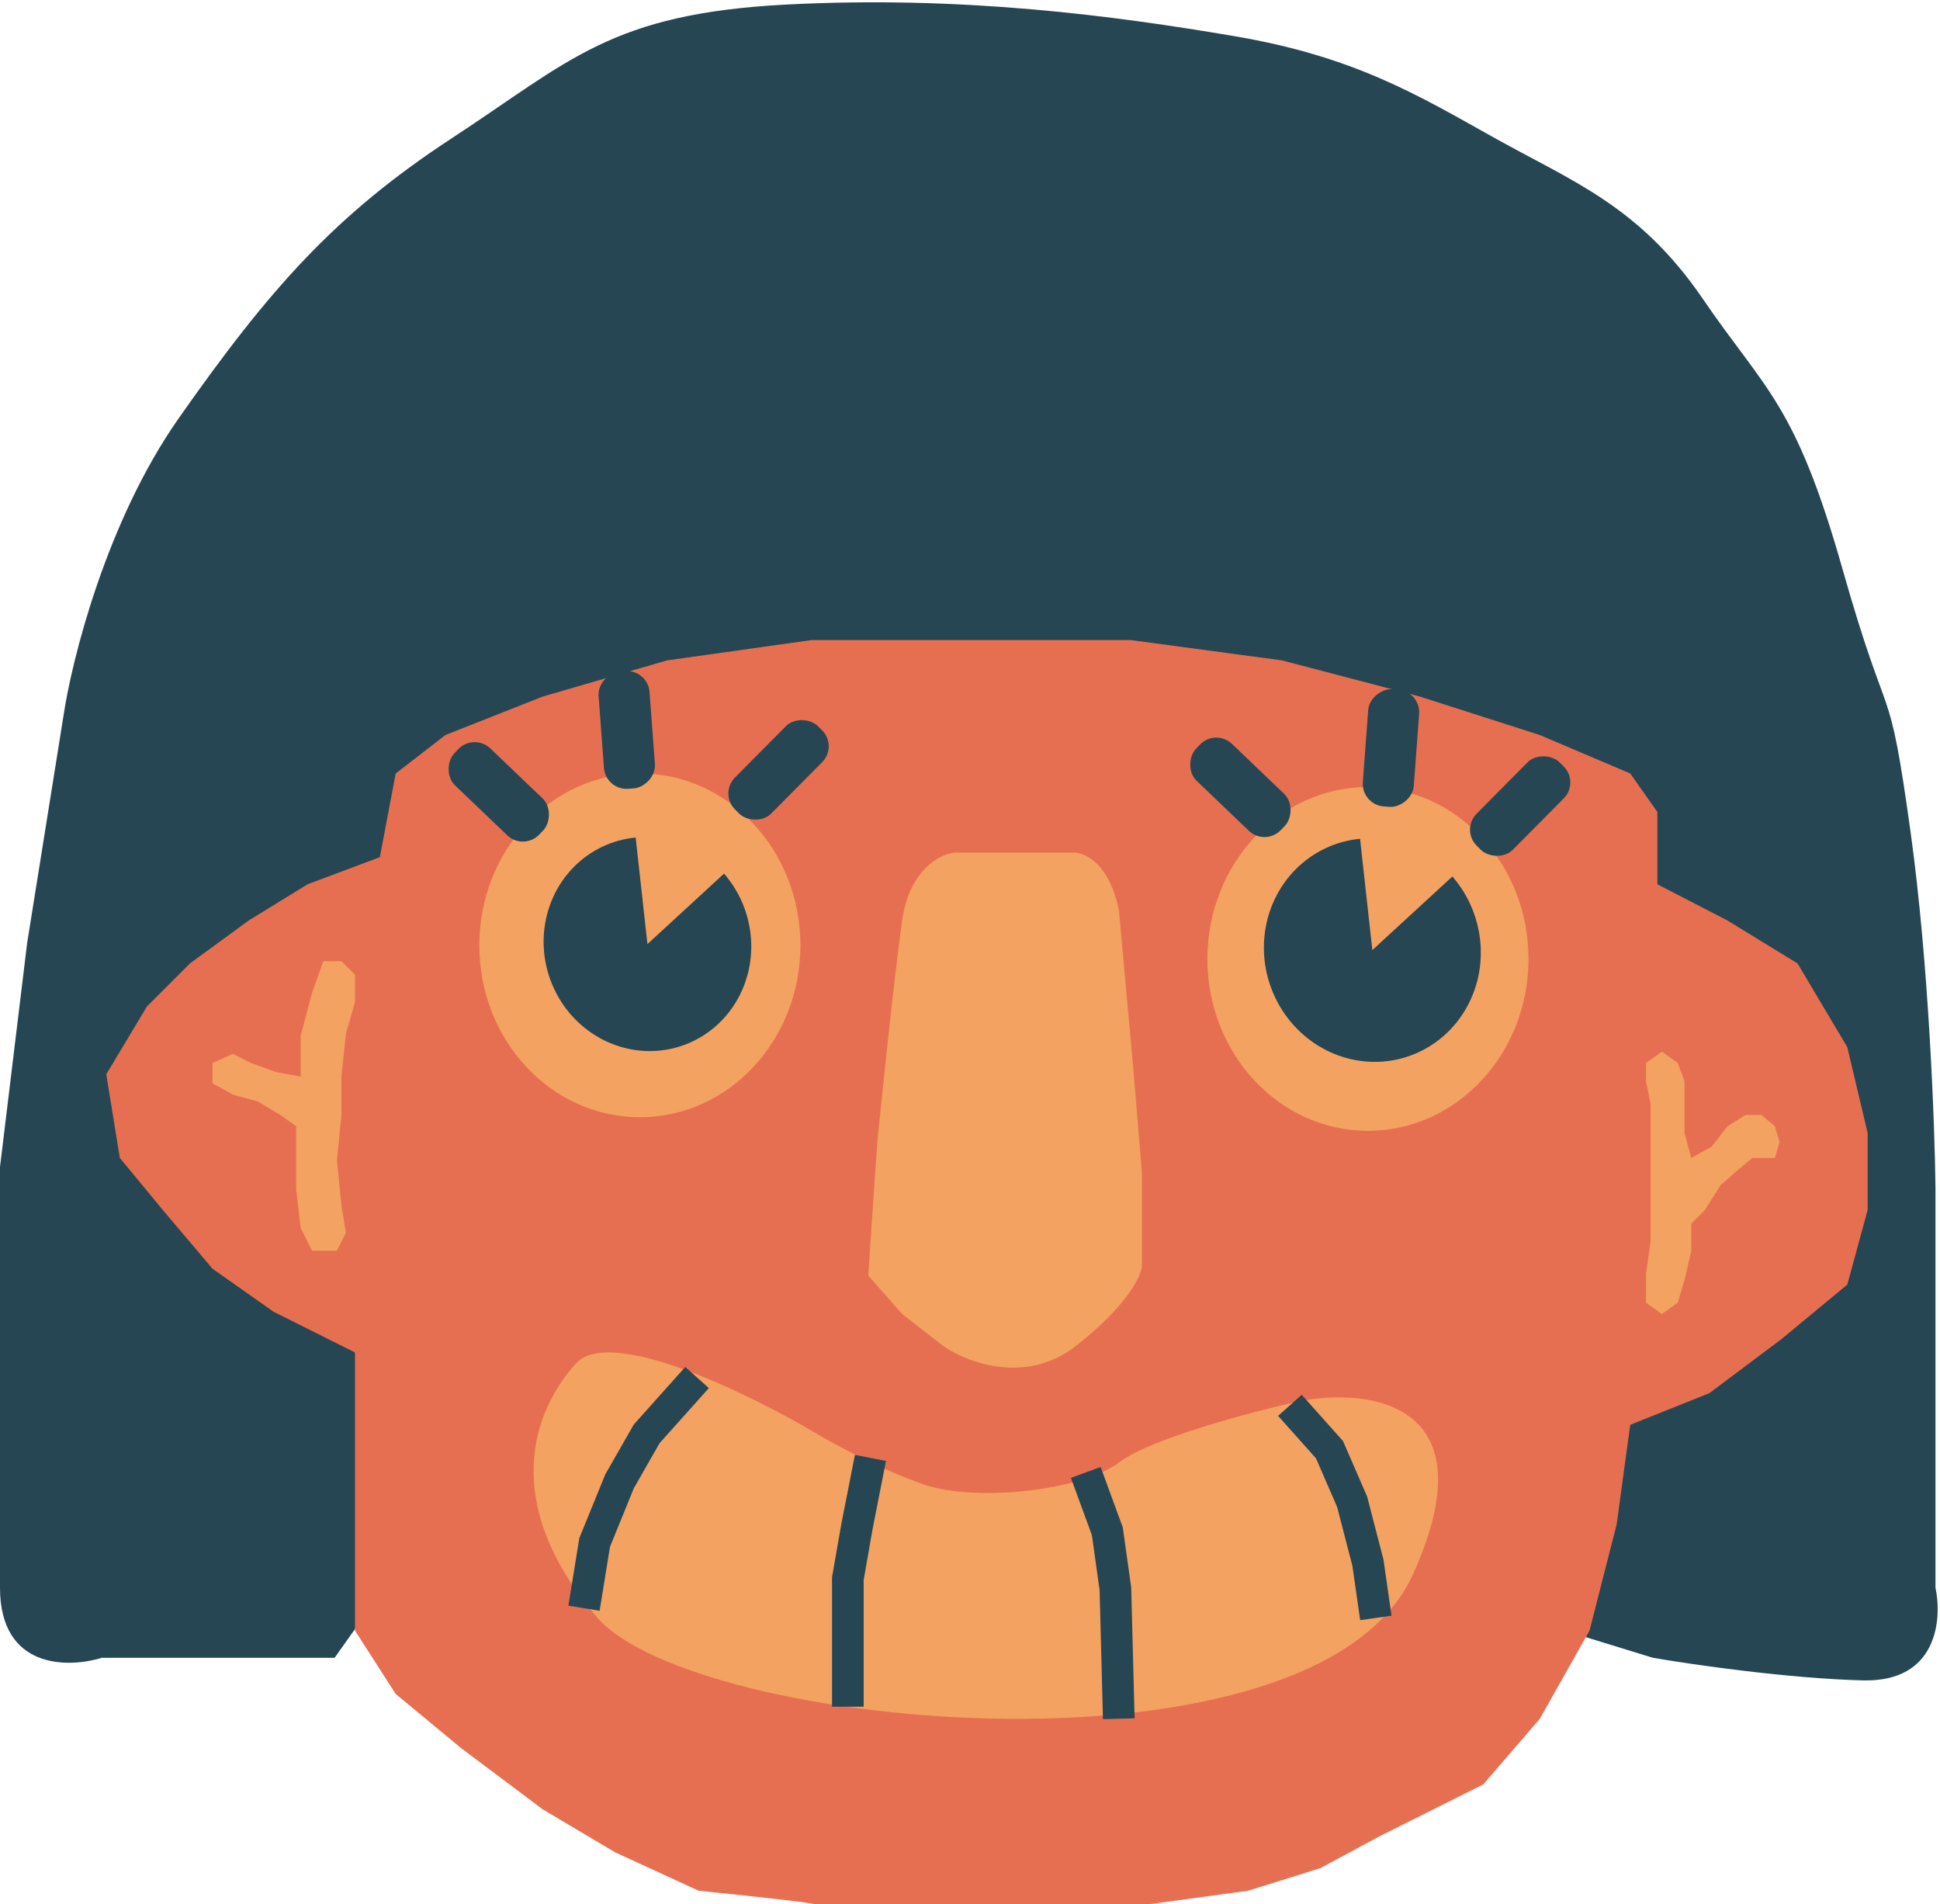 <svg width="429" height="421" viewBox="0 0 429 421" fill="none" xmlns="http://www.w3.org/2000/svg">
<path d="M74 366.5L82.5 354.5L94 176.5L349.5 184L346 360.5L365.5 366.5C374.167 368 395.6 371.1 412 371.5C428.4 371.9 429.5 358 428 351V311.5V262.5C427.833 248.333 426.5 212.8 422.5 184C417.5 148 418 163 407.5 126C397 89 390.5 86.5 376.5 66C362.5 45.5 347.5 40 330.5 30.5C313.5 21 299.5 12.5 273 8C246.5 3.5 213 -1 174 1C135 3 126 13.5 100 30.5C74 47.5 59.5 64 39.5 92.5C23.5 115.3 15.833 146 14 158.5L6 208.5L0 258V304.5V351C0 369 15 368.833 22.5 366.5H74Z" fill="#264653"/>
<path d="M98.5 162.5L87.5 171L84 189.5L68 195.5L55 203.5L42 213L32.5 222.5L23.5 237.5L26.5 256L36 267.5L47 280.5L60.5 290L78.5 299V315V337V360.5L87.5 374.5L102 386.5L120 400L136 409.5L154.5 418C164.333 419 183.1 421 179.5 421H219.5H254L276 418L292 413L305 406L328 394.5L340.5 380L351.5 360.5L357.5 337L360.5 315L378 308L394 296L408.5 284L413 267.5V250.5L408.5 231.5L397.5 213L382 203.5L366.5 195.5V179.5L360.5 171L340.5 162.5L314 154L283.5 146L250 141.5H212H179.5L147.5 146L120 154L98.5 162.5Z" fill="#E76F51"/>
<path d="M338 212C338 232.987 322.106 250 302.5 250C282.894 250 267 232.987 267 212C267 191.013 282.894 174 302.5 174C322.106 174 338 191.013 338 212Z" fill="#F4A261"/>
<rect x="268.81" y="161" width="25.986" height="11.298" rx="5" transform="rotate(43.727 268.81 161)" fill="#264653"/>
<rect x="314.185" y="152.834" width="25.986" height="11.298" rx="5" transform="rotate(94.233 314.185 152.834)" fill="#264653"/>
<rect x="349.325" y="172.959" width="25.986" height="11.298" rx="5" transform="rotate(134.783 349.325 172.959)" fill="#264653"/>
<path d="M177 209C177 229.987 161.106 247 141.5 247C121.894 247 106 229.987 106 209C106 188.013 121.894 171 141.5 171C161.106 171 177 188.013 177 209Z" fill="#F4A261"/>
<rect x="104.81" y="162" width="25.986" height="11.298" rx="5" transform="rotate(43.727 104.81 162)" fill="#264653"/>
<rect x="143.267" y="148" width="25.986" height="11.298" rx="5" transform="rotate(85.756 143.267 148)" fill="#264653"/>
<rect x="185.325" y="164.959" width="25.986" height="11.298" rx="5" transform="rotate(134.783 185.325 164.959)" fill="#264653"/>
<path d="M312.486 347.978C329.649 309.942 302.674 306.706 287.041 309.843C276.729 312.154 254.41 318.064 247.625 323.215C239.143 329.653 215.693 332.13 204.218 328.168C195.037 324.998 184.427 319.253 180.269 316.777C165.8 308.192 134.966 293.103 127.382 301.423C117.902 311.824 110.418 332.13 131.872 357.388C153.326 382.647 291.032 395.524 312.486 347.978Z" fill="#F4A261"/>
<path d="M154.143 304.541L143 317L137 327.5L131.5 341L129.143 355.541" stroke="#264653" stroke-width="7"/>
<path d="M285.245 310.688L294 320.5L299 332L302.5 345.5L304.245 357.688" stroke="#264653" stroke-width="7"/>
<path d="M192.486 322.317L189.5 337.5L187.486 349L187.486 364L187.486 377.317" stroke="#264653" stroke-width="7"/>
<path d="M240.1 325.523L244.871 338.542L246.655 351.272L247.4 379.977" stroke="#264653" stroke-width="7"/>
<path d="M66.5 229V238L61 237L55.5 235L51.5 233L47 235V239.5L51.5 242L57 243.5L62 246.5L65.5 249V252.5V263L66.5 271.5L69 276.5H74.5L76.5 272.5L75.5 266.5L74.5 256.5L75.5 246.5V238L76.5 228.5L78.5 221.5V215.5L75.5 212.5H71.5L69 219.5L66.5 229Z" fill="#F4A261"/>
<path d="M364 281.5V288L367.5 290.5L371 288L372.5 283L374 276.5V270.5L377 267.5L380.5 262L384.5 258.5L387.5 256H392.5L393.5 252.5L392.5 249L389.5 246.5H386L382 249L378.5 253.5L374 256L372.5 250.5V244V239L371 235L367.5 232.5L364 235V239L365 244V249V253.5V259.5V267.5V274.5L364 281.5Z" fill="#F4A261"/>
<path d="M211 188.5H238C244.4 189.7 247 198 247.5 202L250.5 235L252.5 259V280C252.333 282.167 249.2 288.7 238 297.5C226.8 306.3 213.667 301.167 208.5 297.5L199.5 290.5L192 282L194 252.5C195.167 240.833 197.9 214.7 199.5 203.5C201.1 192.3 207.833 188.833 211 188.5Z" fill="#F4A261"/>
<path d="M321.17 193.773C324.806 197.949 326.999 203.233 327.395 208.775C327.791 214.317 326.367 219.794 323.352 224.324C320.338 228.853 315.908 232.171 310.777 233.744C305.646 235.317 300.112 235.052 295.067 232.993C290.022 230.933 285.759 227.2 282.966 222.392C280.172 217.585 279.01 211.985 279.666 206.493C280.323 201.001 282.761 195.938 286.586 192.119C290.412 188.3 295.402 185.947 300.755 185.44L303.474 210.047L321.17 193.773Z" fill="#264653"/>
<path d="M160.109 193.141C163.59 197.138 165.689 202.197 166.068 207.501C166.447 212.806 165.084 218.049 162.198 222.385C159.313 226.72 155.073 229.896 150.161 231.402C145.249 232.907 139.952 232.654 135.123 230.683C130.294 228.711 126.213 225.137 123.539 220.536C120.865 215.934 119.753 210.573 120.381 205.317C121.01 200.06 123.343 195.213 127.005 191.558C130.667 187.902 135.444 185.65 140.567 185.165L143.17 208.718L160.109 193.141Z" fill="#264653"/>
</svg>
